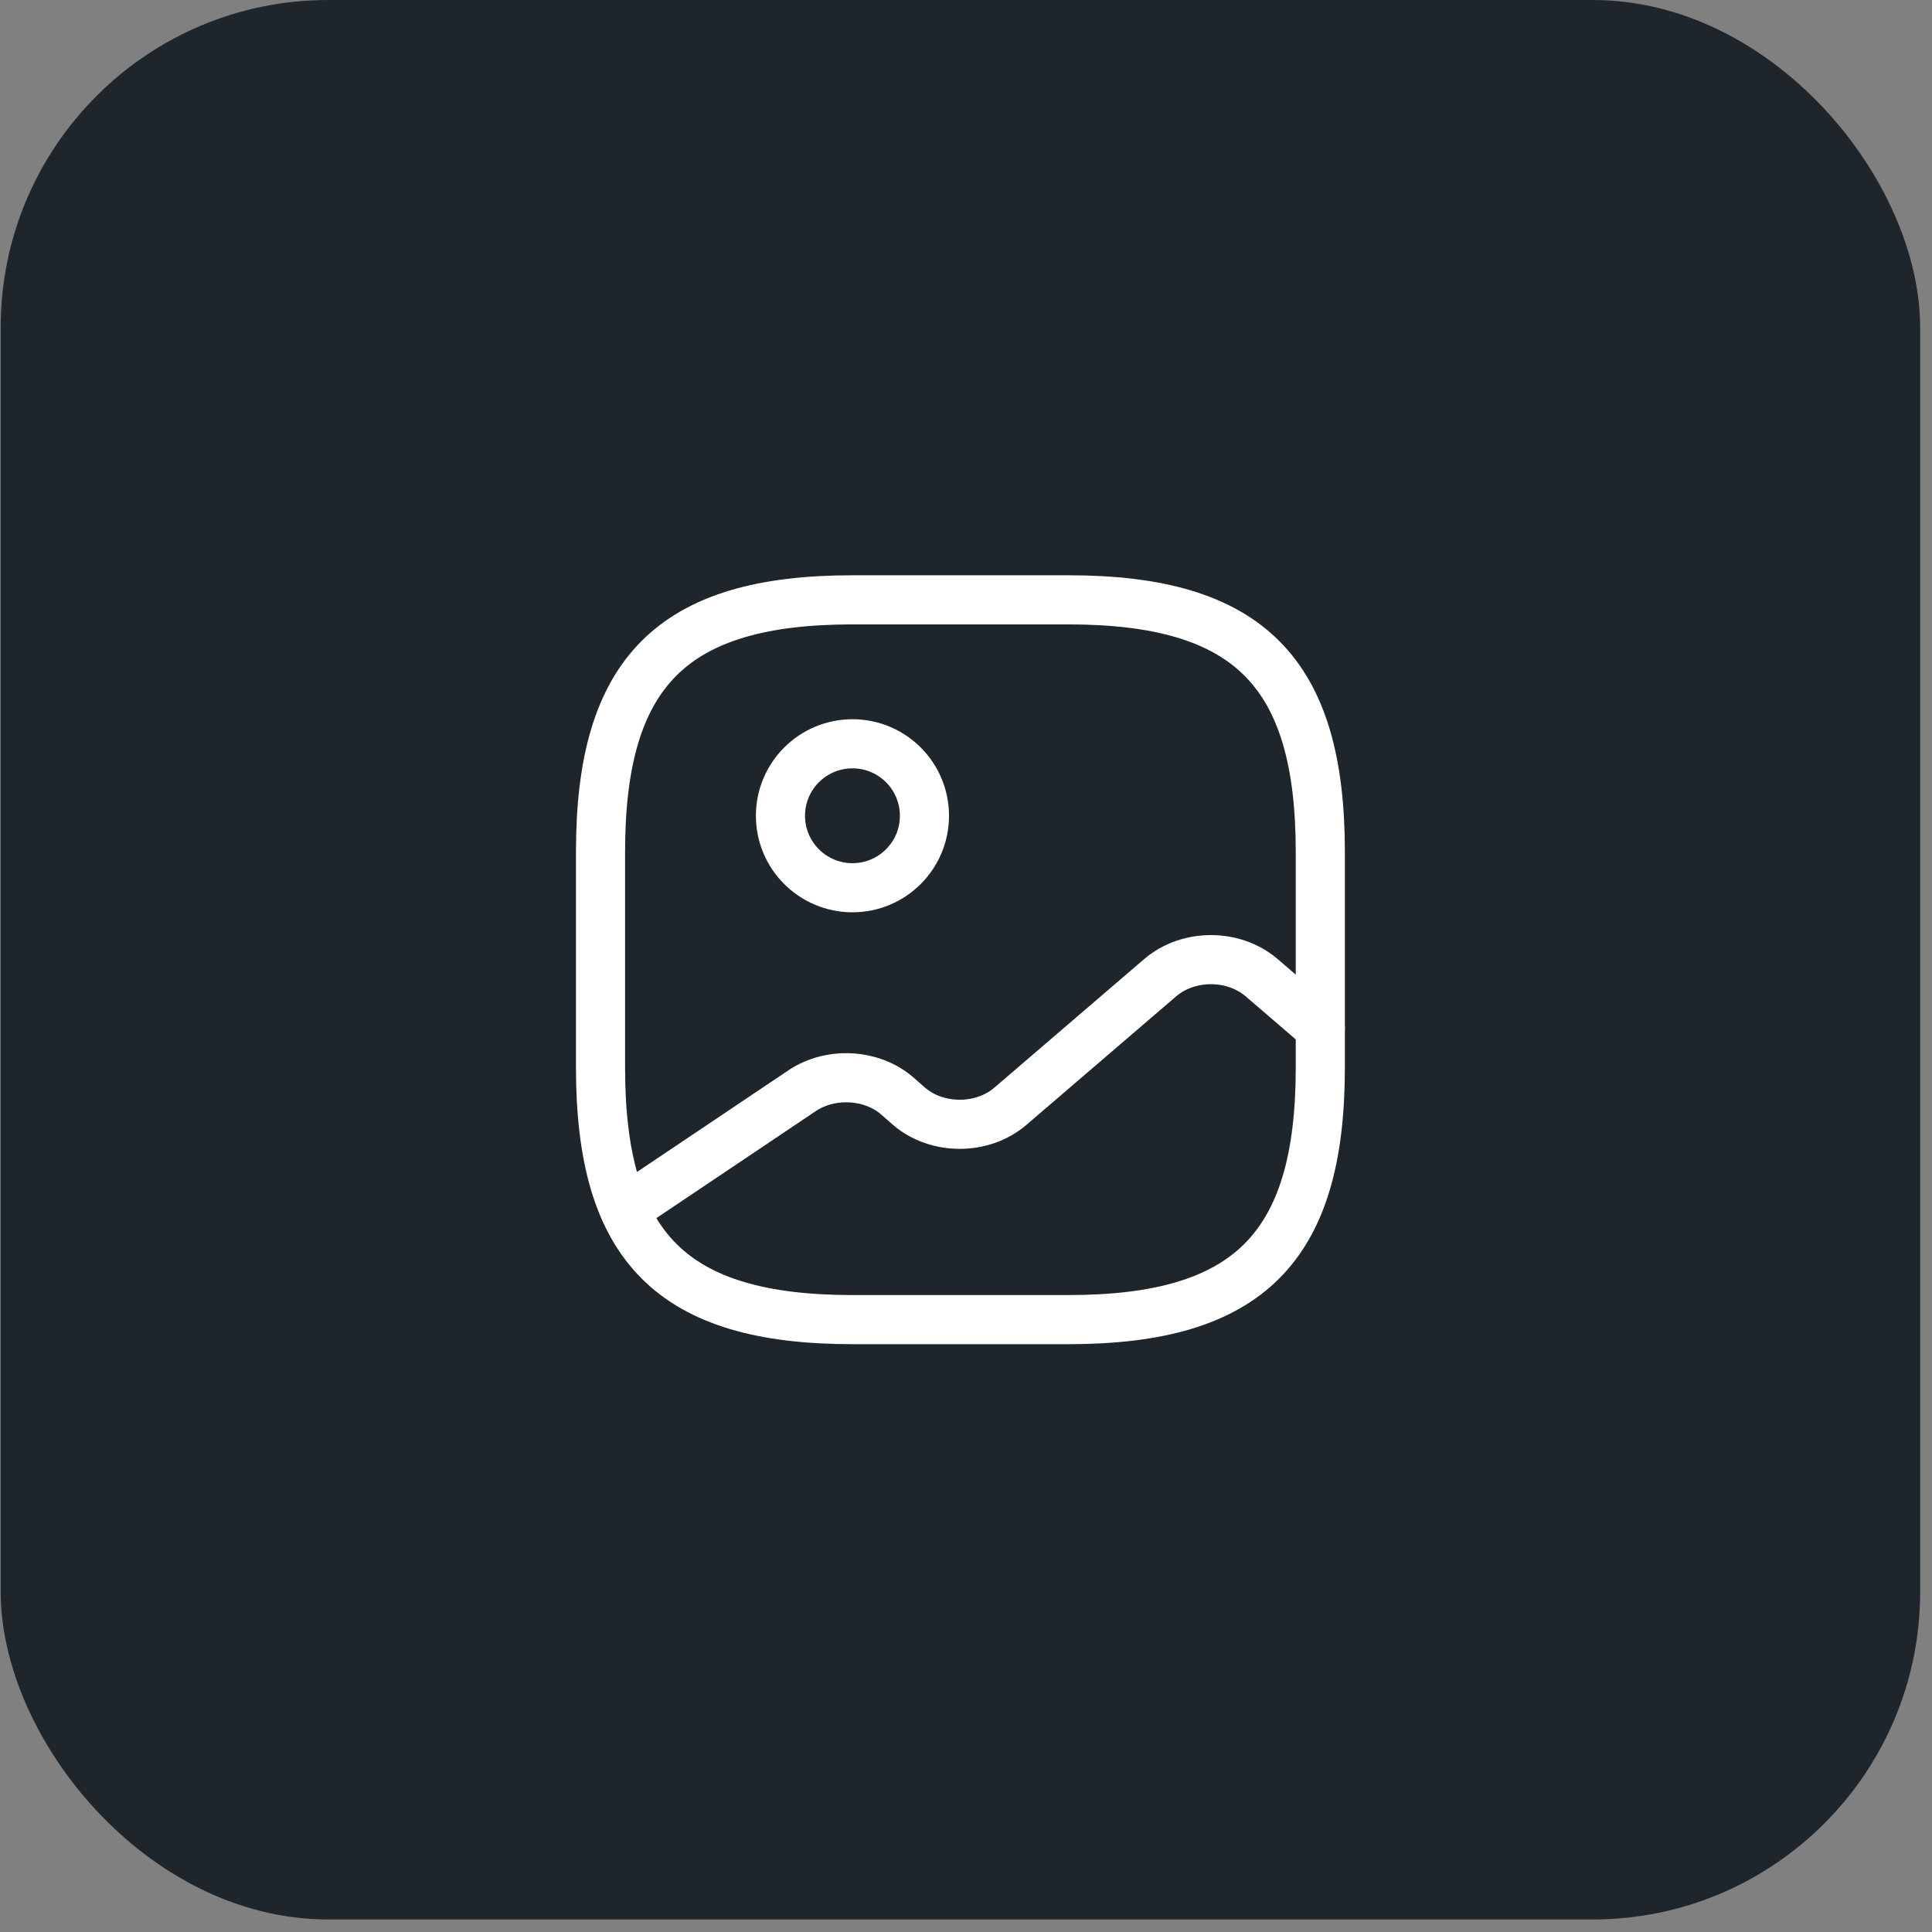 <svg width="59" height="59" viewBox="0 0 59 59" fill="none" xmlns="http://www.w3.org/2000/svg">
<rect x="0" y="0" width="59" height="59" fill="#808080" stroke="none"/>
<rect x="0.021" width="58.617" height="58.617" rx="10" fill="#1E252B"/>
<path d="M26.032 40.299H32.627C38.122 40.299 40.32 38.101 40.32 32.606V26.011C40.32 20.516 38.122 18.318 32.627 18.318H26.032C20.537 18.318 18.339 20.516 18.339 26.011V32.606C18.339 38.101 20.537 40.299 26.032 40.299Z" stroke="white" stroke-width="1.5" stroke-linecap="round" stroke-linejoin="round"/>
<path d="M26.033 27.11C27.247 27.11 28.231 26.126 28.231 24.912C28.231 23.698 27.247 22.714 26.033 22.714C24.819 22.714 23.834 23.698 23.834 24.912C23.834 26.126 24.819 27.11 26.033 27.11Z" stroke="white" stroke-width="1.5" stroke-linecap="round" stroke-linejoin="round"/>
<path d="M19.075 36.947L24.494 33.309C25.362 32.727 26.615 32.792 27.395 33.463L27.758 33.782C28.615 34.518 30 34.518 30.857 33.782L35.429 29.858C36.287 29.122 37.671 29.122 38.529 29.858L40.32 31.397" stroke="white" stroke-width="1.5" stroke-linecap="round" stroke-linejoin="round"/>
</svg>
